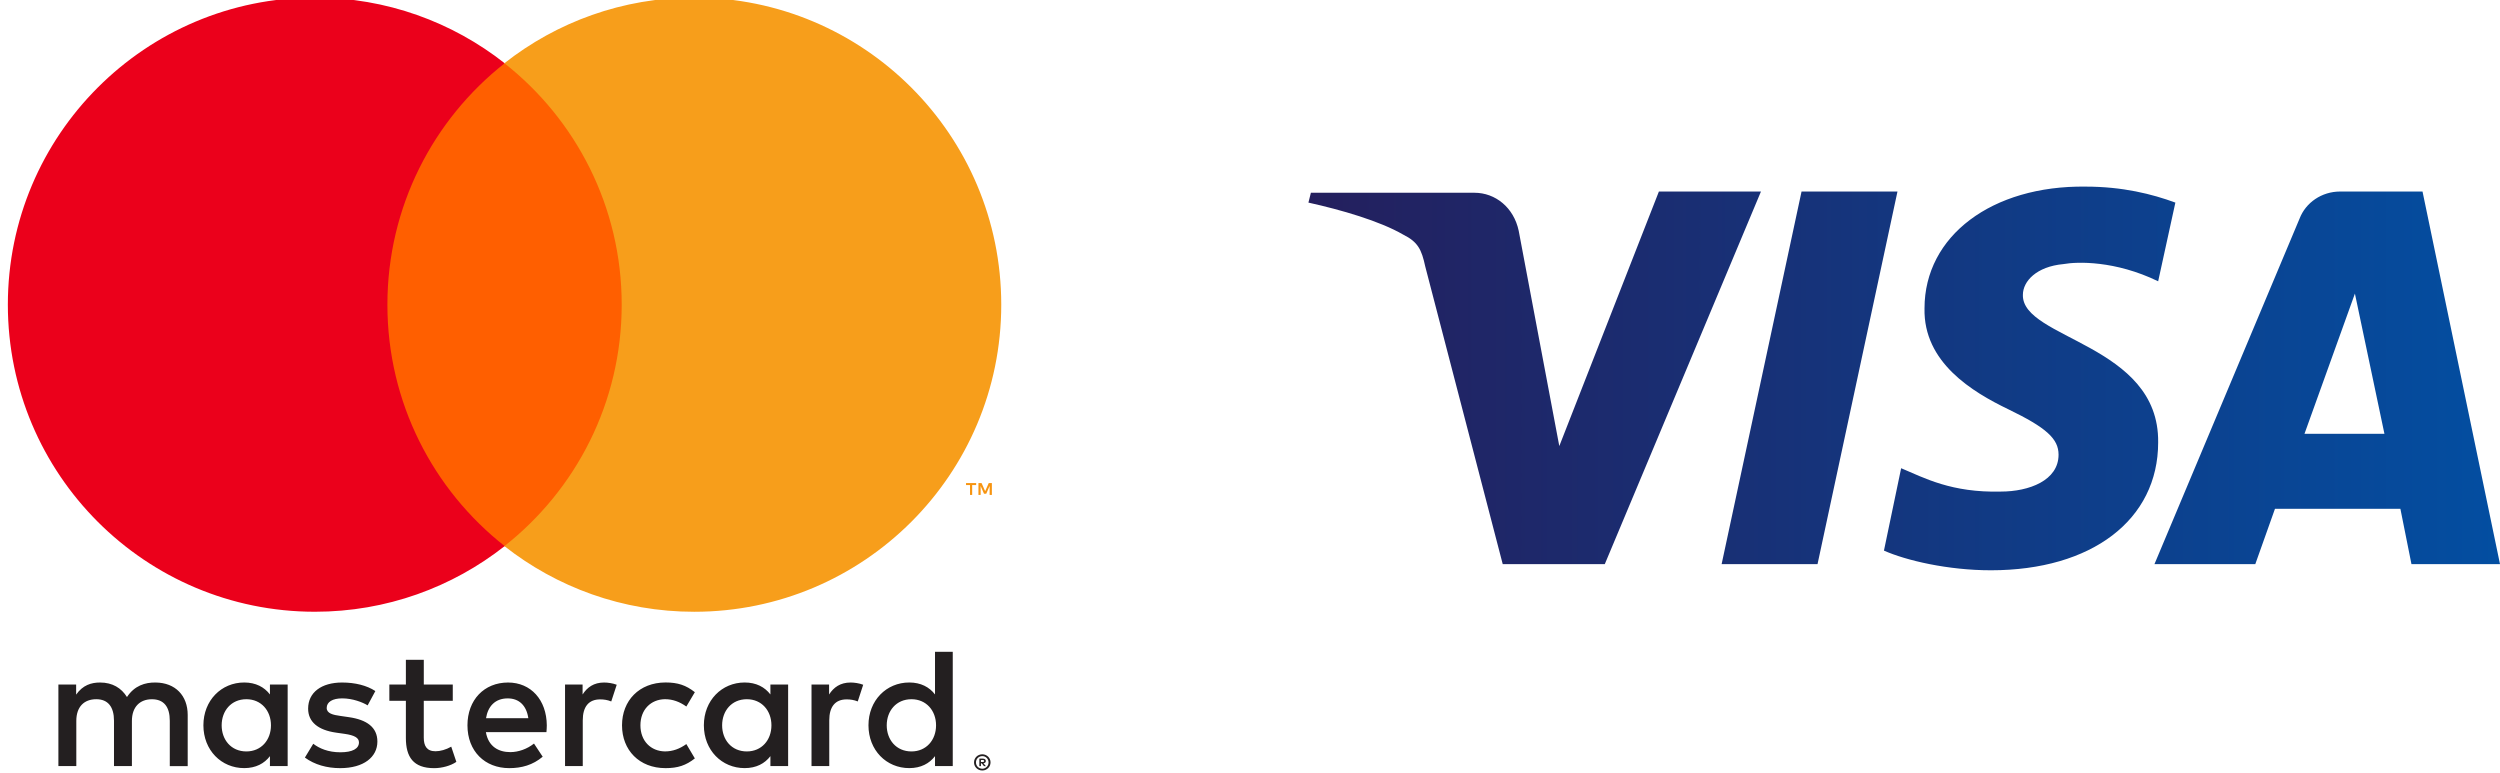 <?xml version="1.0" encoding="utf-8"?>
<!-- Generator: Adobe Illustrator 16.0.3, SVG Export Plug-In . SVG Version: 6.00 Build 0)  -->
<!DOCTYPE svg PUBLIC "-//W3C//DTD SVG 1.1//EN" "http://www.w3.org/Graphics/SVG/1.1/DTD/svg11.dtd">
<svg version="1.1"
	 id="Ebene_1" sodipodi:docname="logo-visa_mastercard.svg" inkscape:version="1.0 (4035a4f, 2020-05-01)" xmlns:sodipodi="http://sodipodi.sourceforge.net/DTD/sodipodi-0.dtd" xmlns:svg="http://www.w3.org/2000/svg" xmlns:cc="http://creativecommons.org/ns#" xmlns:dc="http://purl.org/dc/elements/1.1/" xmlns:inkscape="http://www.inkscape.org/namespaces/inkscape" xmlns:rdf="http://www.w3.org/1999/02/22-rdf-syntax-ns#"
	 xmlns="http://www.w3.org/2000/svg" xmlns:xlink="http://www.w3.org/1999/xlink" x="0px" y="0px" width="163.279px"
	 height="50.499px" viewBox="36.958 51.979 163.279 50.499" enable-background="new 36.958 51.979 163.279 50.499"
	 xml:space="preserve">
<sodipodi:namedview  id="namedview474" inkscape:current-layer="Ebene_1" inkscape:window-y="209" inkscape:window-x="53" inkscape:window-height="886" inkscape:window-width="1503" inkscape:pageopacity="0" inkscape:pageshadow="2" inkscape:window-maximized="0" inkscape:zoom="3.6433333" inkscape:cy="70" inkscape:cx="150" guidetolerance="10" showgrid="false" gridtolerance="10" objecttolerance="10" borderopacity="1" bordercolor="#666666" pagecolor="#ffffff">
	</sodipodi:namedview>
<g id="g471">
	<g id="g469">
		<g>
			<defs>
				<path id="SVGID_1_" d="M145.303,64.488l-6.505,16.625l-2.65-14.055c-0.321-1.526-1.526-2.49-2.892-2.49h-10.682l-0.161,0.643
					c2.169,0.481,4.658,1.205,6.185,2.088c0.964,0.482,1.204,0.964,1.446,2.088l5.059,19.436h6.666l10.2-24.335H145.303z
					 M154.62,64.488l-5.22,24.335h6.264l5.221-24.335C160.964,64.488,154.62,64.488,154.62,64.488z M190.761,71.154l1.928,9.156
					h-5.221L190.761,71.154z M189.796,64.488c-1.204,0-2.248,0.723-2.649,1.767l-9.478,22.568h6.586l1.285-3.614h8.191l0.723,3.614
					h5.783l-5.06-24.335H189.796z M162.651,72.118c-0.08,3.534,3.132,5.462,5.462,6.586c2.489,1.204,3.293,1.927,3.293,2.972
					c0,1.686-1.928,2.409-3.775,2.409c-3.213,0.08-4.979-0.884-6.506-1.526l-1.123,5.381c1.445,0.643,4.176,1.285,6.986,1.285
					c6.586,0,10.923-3.293,10.923-8.353c0.081-6.425-8.915-6.746-8.835-9.637c0-0.884,0.884-1.847,2.65-2.008
					c0.884-0.161,3.373-0.241,6.185,1.124l1.124-5.14c-1.525-0.562-3.453-1.044-5.862-1.044
					C167.068,64.087,162.651,67.38,162.651,72.118"/>
			</defs>
			<clipPath id="SVGID_2_">
				<use xlink:href="#SVGID_1_"  overflow="visible"/>
			</clipPath>
			
				<linearGradient id="XMLID_2_" gradientUnits="userSpaceOnUse" x1="-299.014" y1="125.757" x2="-298.248" y2="125.757" gradientTransform="matrix(101.633 0 0 -101.633 30512.06 12857.785)">
				<stop  offset="0" style="stop-color:#241F5D"/>
				<stop  offset="1" style="stop-color:#034EA1"/>
			</linearGradient>
			<rect id="XMLID_6_" x="122.414" y="64.087" clip-path="url(#SVGID_2_)" fill="url(#XMLID_2_)" width="77.824" height="25.138"/>
		</g>
	</g>
</g>
<g id="g292" transform="matrix(0.404,0,0,0.404,801.504,-407.835)">
	<g id="g290" transform="matrix(3.144,0,0,3.144,-4835.7,-1027.6)">
		<g id="g274" transform="matrix(1.25,0,0,-1.25,1102.5,727.74)">
			<path id="path272" fill="#231F20" d="M-92.728-0.153v-0.083h0.076c0.017,0,0.031,0.004,0.042,0.011
				c0.01,0.006,0.015,0.017,0.015,0.031c0,0.014-0.006,0.025-0.015,0.031c-0.01,0.007-0.025,0.01-0.042,0.01H-92.728z M-92.65-0.096
				c0.039,0,0.069-0.009,0.091-0.026c0.022-0.018,0.032-0.042,0.032-0.073c0-0.026-0.007-0.047-0.025-0.063
				c-0.017-0.016-0.041-0.026-0.073-0.03l0.101-0.117h-0.079l-0.093,0.116h-0.031v-0.116h-0.066v0.309H-92.65z M-92.671-0.512
				c0.036,0,0.069,0.007,0.1,0.021c0.031,0.014,0.059,0.032,0.082,0.055c0.023,0.023,0.042,0.05,0.055,0.083
				c0.012,0.031,0.02,0.065,0.02,0.101c0,0.036-0.007,0.069-0.02,0.101c-0.014,0.031-0.032,0.06-0.055,0.082
				c-0.023,0.023-0.051,0.042-0.082,0.056c-0.031,0.013-0.064,0.019-0.1,0.019c-0.036,0-0.071-0.006-0.102-0.019
				c-0.033-0.014-0.06-0.033-0.084-0.056c-0.023-0.023-0.042-0.051-0.055-0.082c-0.014-0.031-0.02-0.065-0.02-0.101
				c0-0.037,0.006-0.07,0.02-0.101c0.013-0.033,0.031-0.06,0.055-0.083c0.023-0.023,0.051-0.042,0.084-0.055
				C-92.741-0.504-92.707-0.512-92.671-0.512 M-92.671,0.082c0.047,0,0.09-0.009,0.132-0.027c0.041-0.017,0.076-0.041,0.108-0.071
				c0.03-0.03,0.054-0.065,0.072-0.106c0.018-0.041,0.026-0.084,0.026-0.129c0-0.046-0.009-0.09-0.026-0.13
				c-0.018-0.04-0.042-0.076-0.072-0.106c-0.032-0.03-0.067-0.054-0.108-0.072c-0.042-0.017-0.085-0.026-0.132-0.026
				c-0.049,0-0.093,0.009-0.135,0.026c-0.041,0.018-0.077,0.042-0.108,0.072c-0.031,0.03-0.054,0.066-0.072,0.106
				c-0.018,0.04-0.026,0.084-0.026,0.13c0,0.045,0.009,0.089,0.026,0.129c0.018,0.041,0.041,0.076,0.072,0.106
				c0.031,0.031,0.067,0.055,0.108,0.071C-92.763,0.073-92.719,0.082-92.671,0.082 M-123.961,1.273c0,0.59,0.386,1.074,1.017,1.074
				c0.604,0,1.011-0.464,1.011-1.074c0-0.611-0.407-1.074-1.011-1.074C-123.575,0.199-123.961,0.683-123.961,1.273 M-121.246,1.273
				V2.95h-0.729V2.543c-0.231,0.302-0.582,0.492-1.059,0.492c-0.94,0-1.678-0.738-1.678-1.761c0-1.025,0.738-1.761,1.678-1.761
				c0.477,0,0.828,0.189,1.059,0.492v-0.407h0.729V1.273z M-96.603,1.273c0,0.59,0.387,1.074,1.018,1.074
				c0.604,0,1.011-0.464,1.011-1.074c0-0.611-0.407-1.074-1.011-1.074C-96.216,0.199-96.603,0.683-96.603,1.273 M-93.887,1.273
				v3.024h-0.73V2.543c-0.231,0.302-0.583,0.492-1.06,0.492c-0.94,0-1.677-0.738-1.677-1.761c0-1.025,0.737-1.761,1.677-1.761
				c0.477,0,0.829,0.189,1.06,0.492v-0.407h0.73V1.273z M-112.194,2.381c0.47,0,0.772-0.295,0.848-0.814h-1.74
				C-113.008,2.052-112.714,2.381-112.194,2.381 M-112.18,3.034c-0.983,0-1.67-0.716-1.67-1.761c0-1.067,0.716-1.761,1.72-1.761
				c0.505,0,0.968,0.126,1.375,0.47l-0.358,0.541c-0.281-0.224-0.639-0.352-0.976-0.352c-0.47,0-0.898,0.218-1.003,0.822h2.491
				c0.007,0.09,0.015,0.183,0.015,0.28C-110.594,2.319-111.24,3.034-112.18,3.034 M-103.374,1.273c0,0.59,0.386,1.074,1.017,1.074
				c0.604,0,1.011-0.464,1.011-1.074c0-0.611-0.407-1.074-1.011-1.074C-102.988,0.199-103.374,0.683-103.374,1.273 M-100.659,1.273
				V2.95h-0.729V2.543c-0.232,0.302-0.582,0.492-1.059,0.492c-0.94,0-1.678-0.738-1.678-1.761c0-1.025,0.738-1.761,1.678-1.761
				c0.477,0,0.827,0.189,1.059,0.492v-0.407h0.729V1.273z M-107.492,1.273c0-1.018,0.708-1.761,1.79-1.761
				c0.505,0,0.841,0.113,1.206,0.4l-0.35,0.59c-0.274-0.197-0.562-0.302-0.878-0.302c-0.582,0.007-1.011,0.428-1.011,1.074
				c0,0.646,0.429,1.067,1.011,1.074c0.316,0,0.604-0.106,0.878-0.302l0.35,0.59c-0.365,0.288-0.701,0.4-1.206,0.4
				C-106.784,3.034-107.492,2.29-107.492,1.273 M-98.09,3.034c-0.421,0-0.695-0.197-0.884-0.492V2.95h-0.723v-3.353h0.73v1.88
				c0,0.555,0.239,0.863,0.716,0.863c0.148,0,0.301-0.021,0.456-0.085l0.224,0.687C-97.732,3.006-97.943,3.034-98.09,3.034
				 M-117.639,2.683c-0.351,0.231-0.834,0.351-1.368,0.351c-0.85,0-1.397-0.407-1.397-1.074c0-0.547,0.408-0.884,1.158-0.989
				l0.345-0.049c0.4-0.057,0.588-0.161,0.588-0.351c0-0.259-0.267-0.407-0.764-0.407c-0.505,0-0.871,0.162-1.116,0.351l-0.344-0.568
				c0.4-0.294,0.905-0.435,1.452-0.435c0.968,0,1.53,0.456,1.53,1.094c0,0.59-0.441,0.898-1.172,1.003l-0.344,0.05
				c-0.315,0.042-0.569,0.105-0.569,0.33c0,0.245,0.239,0.393,0.638,0.393c0.429,0,0.843-0.162,1.046-0.288L-117.639,2.683z
				 M-108.23,3.034c-0.421,0-0.695-0.197-0.884-0.492V2.95h-0.722v-3.353h0.729v1.88c0,0.555,0.239,0.863,0.716,0.863
				c0.148,0,0.302-0.021,0.456-0.085l0.225,0.687C-107.872,3.006-108.082,3.034-108.23,3.034 M-114.453,2.95h-1.193v1.018h-0.737
				V2.95h-0.68V2.283h0.68v-1.53c0-0.778,0.302-1.242,1.164-1.242c0.317,0,0.681,0.098,0.912,0.259l-0.21,0.625
				c-0.218-0.125-0.456-0.189-0.646-0.189c-0.365,0-0.484,0.225-0.484,0.561v1.516h1.193V2.95z M-125.358-0.404v2.104
				c0,0.792-0.505,1.326-1.319,1.334c-0.429,0.007-0.87-0.127-1.179-0.597c-0.232,0.372-0.596,0.597-1.109,0.597
				c-0.358,0-0.708-0.106-0.982-0.498V2.95h-0.73v-3.353h0.737v1.859c0,0.582,0.322,0.891,0.821,0.891
				c0.484,0,0.729-0.316,0.729-0.885v-1.866h0.737v1.859c0,0.582,0.336,0.891,0.821,0.891c0.498,0,0.737-0.316,0.737-0.885v-1.866
				H-125.358z"/>
		</g>
		<g id="g278" transform="matrix(1.25,0,0,-1.25,1103.2,710.77)">
			<path id="path276" fill="#F79410" d="M-92.838-2.826v0.489h-0.128l-0.148-0.336l-0.148,0.336h-0.128v-0.489h0.09v0.369
				l0.138-0.318h0.093l0.139,0.32v-0.37H-92.838z M-93.648-2.826v0.406h0.164v0.083h-0.417V-2.42h0.164v-0.406H-93.648z"/>
		</g>
		<path id="path280" fill="#FF5F00" d="M969.002,716.937h-13.816v-24.829h13.816V716.937z"/>
		<g id="g284" transform="matrix(1.25,0,0,-1.25,1064.5,698.59)">
			<path id="path282" fill="#EB001B" d="M-86.743-4.744c0,4.029,1.886,7.619,4.824,9.932c-2.148,1.691-4.86,2.701-7.806,2.701
				c-6.976,0-12.631-5.656-12.631-12.632s5.654-12.632,12.631-12.632c2.946,0,5.658,1.01,7.806,2.701
				C-84.857-12.363-86.743-8.774-86.743-4.744"/>
		</g>
		<g id="g288" transform="matrix(1.25,0,0,-1.25,1103.8,698.59)">
			<path id="path286" fill="#F79E1B" d="M-92.932-4.744c0-6.977-5.655-12.632-12.631-12.632c-2.946,0-5.657,1.01-7.807,2.701
				c2.939,2.313,4.825,5.902,4.825,9.932s-1.886,7.619-4.825,9.932c2.149,1.691,4.861,2.701,7.807,2.701
				C-98.587,7.888-92.932,2.232-92.932-4.744"/>
		</g>
	</g>
</g>
</svg>
